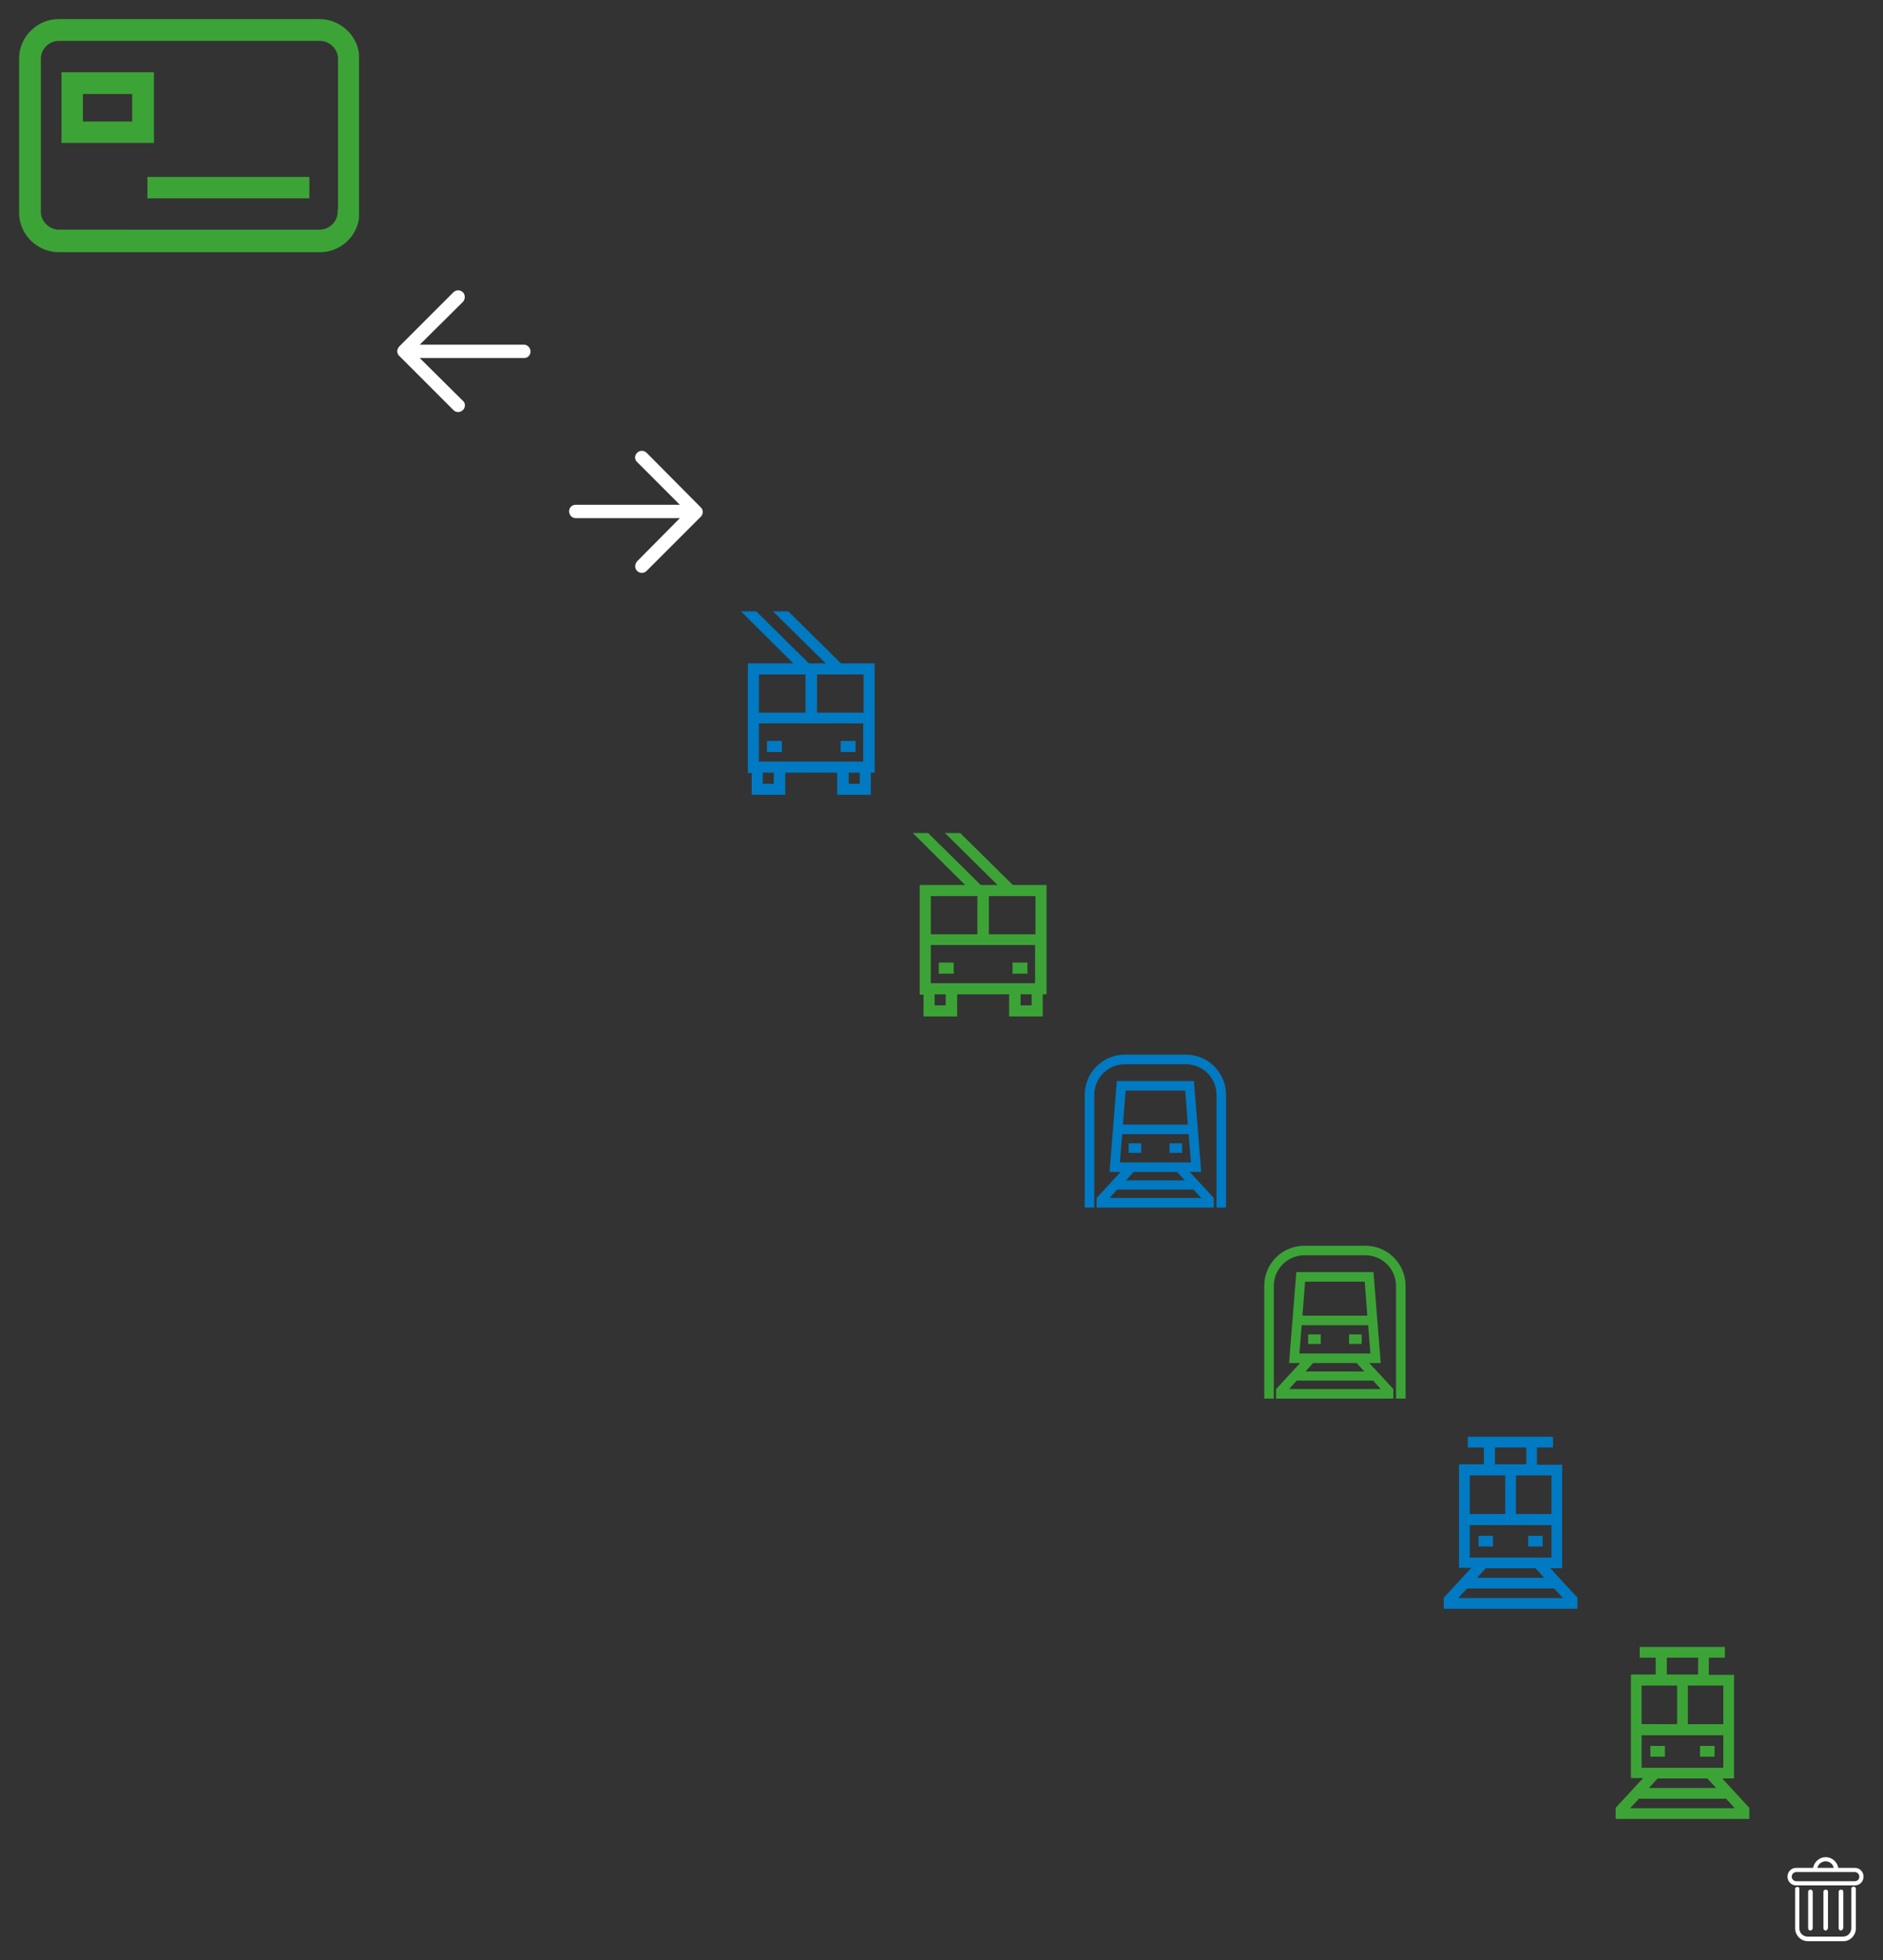 <svg width="493" height="513" viewBox="0 0 493 513" xmlns="http://www.w3.org/2000/svg" xmlns:xlink="http://www.w3.org/1999/xlink"><rect x="0" y="0" width="493" height="513" fill="#333333" stroke="none"/><svg width="99" height="71" viewBox="-5 -5 99 71" id="cards_green"><path fill="#3CA436" d="M35.3 13.9H11.1v18.5h24.2V13.9zm-5.7 12.9H16.7v-7.2h12.9v7.2zm4 14.5H76v5.6H33.6z"/><path fill="#3CA436" d="M78.7 0H10.3C4.7 0 0 4.7 0 10.3v40.4C0 56.3 4.7 61 10.4 61h68.4c5.1 0 9.5-3.8 10.2-8.9v-43C88.4 4 83.9 0 78.7 0zm4.7 49.8v.7c0 2.5-2.2 4.6-4.7 4.6H10.4c-2.5 0-4.7-2.2-4.7-4.6V10.3c0-2.5 2.2-4.6 4.7-4.6h68.4c2.5 0 4.7 2.2 4.7 4.6v39.5z"/></svg><svg id="larrow" viewBox="-5 -5 45 41.9" width="45" height="41.9" x="99" y="71"><style>.bst0{fill:#fff}</style><path class="bst0" d="M14.7 31.3c.7.7 1.8.7 2.5 0s.7-1.8 0-2.4L5.9 17.7h27.3c1 0 1.7-.8 1.7-1.7 0-1-.8-1.8-1.7-1.8H5.9L17.2 3c.6-.7.7-1.8 0-2.5s-1.8-.7-2.5 0L.5 14.7c-.3.4-.5.8-.5 1.2 0 .5.2.9.5 1.2l14.2 14.2z"/></svg><svg id="rarrow" viewBox="-5 -5 45 41.9" width="45" height="41.9" x="144" y="113"><style>.cst0{fill:#fff}</style><path class="cst0" d="M20.3.5c-.7-.7-1.8-.7-2.5 0s-.7 1.8 0 2.4L29 14.1H1.7c-1 0-1.7.8-1.7 1.7 0 1 .8 1.8 1.7 1.8H29L17.8 28.9c-.6.7-.7 1.8 0 2.5s1.8.7 2.5 0l14.2-14.2c.3-.3.5-.8.5-1.2 0-.5-.2-.9-.5-1.2L20.3.5z"/></svg><svg width="45" height="58" viewBox="-5 -5 45 58" id="transport_type_1" x="189" y="155"><path fill="#007AC3" d="M6.8 33.9h3.9v2.9H6.8zm19.3 0H30v2.9h-3.9z"/><path fill="#007AC3" d="M5.7 42.2h2.9v2.9H5.7v-2.9zm22.5 0h2.9v2.9h-2.9v-2.9zM4.7 29.3H32v10H4.7v-10zm0-12.8h12.2v10H4.7v-10zm15.2 0h12.2v10H19.9v-10zM1.8 13.6v28.7h1V48h8.8v-5.8h13.6V48H34v-5.8h1V13.6H1.8z"/><path fill="#007AC3" d="M0 0l15.6 15.5h4.1L4 0zm8.4 0l15.7 15.5h4L12.4 0z"/></svg><svg width="45" height="58" viewBox="-5 -5 45 58" id="transport_type_1_selected" x="234" y="213"><path fill="#3CA436" d="M6.8 33.9h3.9v2.9H6.8zm19.3 0H30v2.9h-3.9z"/><path fill="#3CA436" d="M5.7 42.2h2.9v2.9H5.7v-2.9zm22.5 0h2.9v2.9h-2.9v-2.9zM4.7 29.3H32v10H4.7v-10zm0-12.8h12.2v10H4.7v-10zm15.2 0h12.2v10H19.9v-10zM1.8 13.6v28.7h1V48h8.8v-5.8h13.6V48H34v-5.8h1V13.6H1.8z"/><path fill="#3CA436" d="M0 0l15.6 15.5h4.1L4 0zm8.4 0l15.7 15.5h4L12.4 0z"/></svg><svg width="47" height="50" viewBox="-5 -5 47 50" id="transport_type_2" x="279" y="271"><defs><path id="fa" d="M0 0h37v40H0z"/></defs><clipPath id="fb"><use xlink:href="#fa" overflow="visible"/></clipPath><path clip-path="url(#fb)" fill="#007AC3" d="M26.5 0h-16C4.7 0 0 4.7 0 10.5V40h2.5V10.5c0-4.4 3.6-8 8-8h16c4.4 0 8 3.6 8 8V40H37V10.5C37 4.7 32.3 0 26.5 0"/><path clip-path="url(#fb)" fill="#007AC3" d="M30.5 30.7L28.6 6.9H8.4L6.5 30.7h2.9l-6.3 6.8V40h30.7v-2.5l-6.3-6.8h3zM26.3 9.4l.7 8.9H10l.7-8.9h15.6zM9.8 20.8h17.4l.6 7.4H9.2l.6-7.4zM6.5 37.5l2-2.2h20l2 2.2h-24zm19.7-4.6H10.8l2-2.2h11.4l2 2.2z"/><path clip-path="url(#fb)" fill="#007AC3" d="M11.5 23.2h3.3v2.5h-3.3zm10.7 0h3.3v2.5h-3.3z"/></svg><svg width="47" height="50" viewBox="-5 -5 47 50" id="transport_type_2_selected" x="326" y="321"><defs><path id="ga" d="M0 0h37v40H0z"/></defs><clipPath id="gb"><use xlink:href="#ga" overflow="visible"/></clipPath><path clip-path="url(#gb)" fill="#3CA436" d="M26.5 0h-16C4.7 0 0 4.7 0 10.5V40h2.5V10.5c0-4.4 3.6-8 8-8h16c4.4 0 8 3.6 8 8V40H37V10.5C37 4.7 32.3 0 26.5 0"/><path clip-path="url(#gb)" fill="#3CA436" d="M30.5 30.7L28.6 6.9H8.4L6.5 30.7h2.9l-6.3 6.8V40h30.7v-2.5l-6.3-6.8h3zM26.3 9.4l.7 8.9H10l.7-8.9h15.6zM9.8 20.8h17.4l.6 7.4H9.2l.6-7.4zM6.5 37.5l2-2.2h20l2 2.2h-24zm19.7-4.6H10.8l2-2.2h11.4l2 2.2z"/><path clip-path="url(#gb)" fill="#3CA436" d="M11.5 23.2h3.3v2.5h-3.3zm10.7 0h3.3v2.5h-3.3z"/></svg><svg width="45" height="55" viewBox="-5 -5 45 55" id="transport_type_3" x="373" y="371"><path fill="#007AC3" d="M9.1 25.9h3.8v2.8H9.1zm13 0h3.8v2.8h-3.8z"/><path fill="#007AC3" d="M6.1 39.7h22.8l2.3 2.5H3.8l2.3-2.5zm4.9-5.3h13l2.3 2.5H8.7l2.3-2.5zM6.8 23.1h21.4v8.5H6.8v-8.5zm0-13h9.3v10.1H6.8V10.1zm12.1 0h9.3v10.1h-9.3V10.1zm-5.5-7.3h8.2v4.4h-8.2V2.8zM6.3 0v2.8h4.2v4.4H4v27.1h3.2L0 42.1V45h35v-2.9l-7.1-7.7H31V7.3h-6.6V2.8h4.2V0H6.3z"/></svg><svg width="45" height="55" viewBox="-5 -5 45 55" id="transport_type_3_selected" x="418" y="426"><path fill="#3CA436" d="M9.1 25.9h3.8v2.8H9.1zm13 0h3.8v2.8h-3.8z"/><path fill="#3CA436" d="M6.1 39.7h22.8l2.3 2.5H3.8l2.3-2.5zm4.9-5.3h13l2.3 2.5H8.7l2.3-2.5zM6.8 23.1h21.4v8.5H6.8v-8.5zm0-13h9.3v10.1H6.8V10.1zm12.1 0h9.3v10.1h-9.3V10.1zm-5.5-7.3h8.2v4.4h-8.2V2.8zM6.3 0v2.8h4.2v4.4H4v27.1h3.2L0 42.1V45h35v-2.9l-7.1-7.7H31V7.3h-6.6V2.8h4.2V0H6.3z"/></svg><svg width="30" height="32" viewBox="-5 -5 30 32" id="trash" x="463" y="481"><path fill="#FFF" d="M14.6 22H5.4C3.5 22 2 20.5 2 18.6V8.3c0-.3.2-.5.6-.5s.5.2.5.5v10.3c0 1.3 1 2.2 2.2 2.2h9.2c1.3 0 2.2-1 2.2-2.2V8.3c0-.3.2-.6.6-.6.3 0 .6.2.6.6v10.3c0 1.9-1.5 3.4-3.3 3.4zm3-19.2h-4.3C13 1.2 11.6 0 10 0S7 1.2 6.7 2.8H2.3C1 2.8 0 3.8 0 5.1s1 2.3 2.3 2.3h15.3c1.3 0 2.3-1 2.3-2.3s-1-2.3-2.3-2.3zM10 1.1c1 0 1.9.7 2.1 1.7H7.8c.3-1 1.1-1.7 2.2-1.7zm7.6 5.2H2.3c-.6 0-1.2-.5-1.2-1.2 0-.6.5-1.2 1.2-1.2h15.3c.6 0 1.2.5 1.2 1.2s-.5 1.2-1.2 1.2z"/><path fill="#FFF" d="M6 19.2c-.3 0-.6-.2-.6-.6V9.1c0-.3.2-.6.6-.6.3 0 .6.2.6.6v9.5c0 .3-.3.6-.6.6zm8 0c-.3 0-.6-.2-.6-.6V9.1c0-.3.2-.6.6-.6s.6.2.6.6v9.5c-.1.3-.4.6-.6.6zm-4 0c-.3 0-.6-.2-.6-.6V9.1c0-.3.2-.6.6-.6s.6.2.6.6v9.5c-.1.3-.3.6-.6.6z"/></svg></svg>